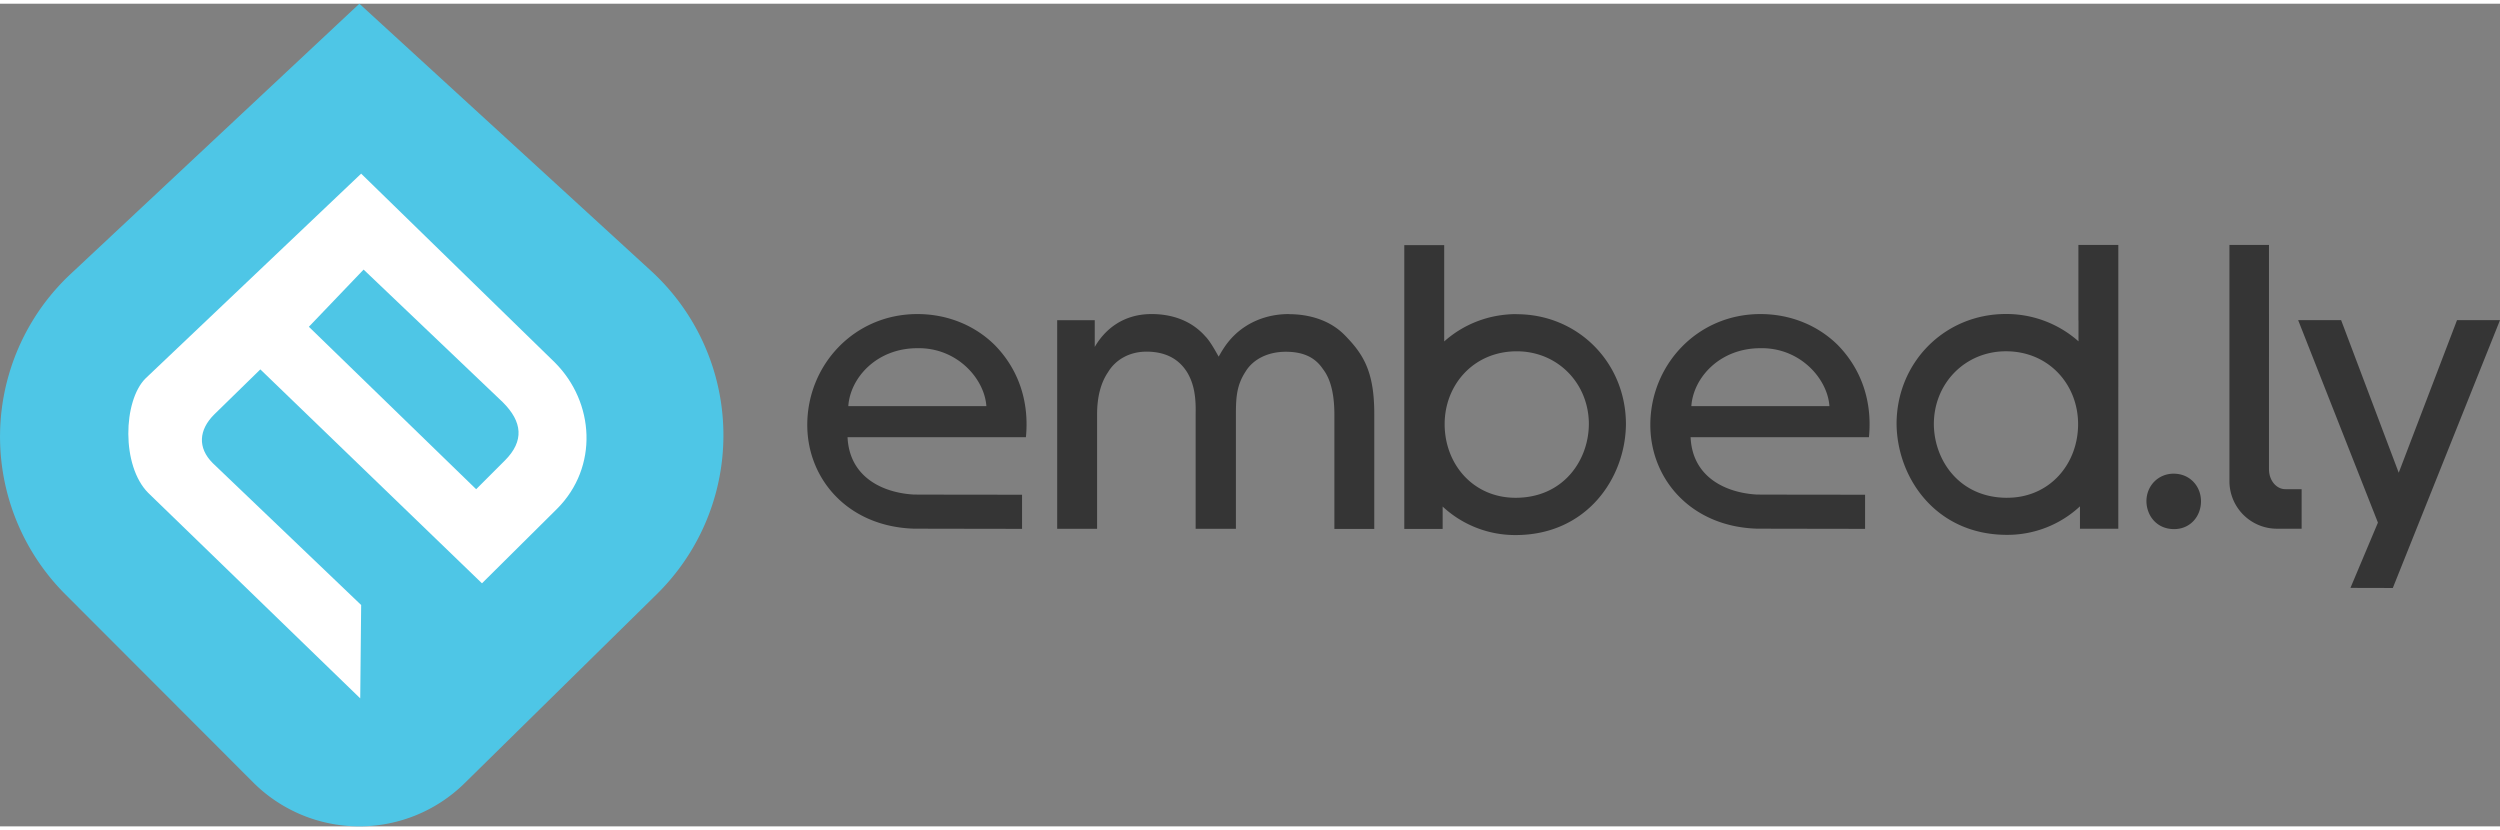 <svg xmlns="http://www.w3.org/2000/svg" width="256" height="85" viewBox="-450 -300 256 84.24">
  <rect x="-450" y="-300" width="256" height="84.24" fill="#808080" stroke="none"/>
  <path d="m-413.2-300 29.876 27.365a22.82 22.82 0 0 1 .591 33.087l-19.7 19.376a15.37 15.37 0 0 1-21.648-.095l-19.246-19.272a22.82 22.82 0 0 1 .55-32.776L-413.2-300" fill="#4ec6e6"/>
  <path d="m-393.188-263.265-19.83-19.334-22.085 20.974c-2.294 2.294-2.486 8.95.287 11.724l21.703 21.034.095-9.56-15.2-14.533c-1.57-1.57-1.426-3.4.144-4.97l4.732-4.625 22.695 21.906 7.706-7.648c4.233-4.255 3.836-10.885-.244-14.965zm-5.118 10.044-2.936 2.936-17.13-16.634 5.605-5.856 14.246 13.576c2.012 2 2.228 3.967.217 5.978z" fill="#fff"/>
  <path d="M-318.016-268.22c-2.32 0-4.282.866-5.656 2.238-.748.746-1.18 1.494-1.535 2.12-.235-.392-.824-1.53-1.372-2.082-1.494-1.687-3.534-2.277-5.498-2.277-3.105 0-4.908 1.782-5.82 3.368v-2.737h-3.848v21.362h4.087v-11.703c0-1.727.35-3.22 1.136-4.36.707-1.178 2.12-2.12 4.045-2.08 2.005.037 3.262.864 4.045 2.118.7 1.18.905 2.475.866 4.243v11.78h4.123V-258c0-1.805.117-2.984.983-4.32.785-1.297 2.32-2.04 4.125-2.04 1.925 0 3.062.668 3.8 1.766.942 1.217 1.177 2.984 1.177 4.753v11.622h4.084V-258c0-4.365-1.132-6.126-3.017-8.05-1.57-1.612-3.77-2.16-5.732-2.16zm23.33.004c-2.88 0-5.466 1.052-7.428 2.8v-9.863h-4.086v29.062h3.927v-2.292a10.9 10.9 0 0 0 7.469 2.919c7.267 0 11.25-5.807 11.3-11.348 0-6.317-4.918-11.267-11.193-11.267zm7.385 11.307c-.037 3.7-2.633 7.502-7.502 7.502-4.358 0-7.265-3.457-7.265-7.54 0-4.044 2.984-7.46 7.383-7.46 4.206 0 7.385 3.3 7.385 7.46v.04zm50.14-10.644v2.126a11.134 11.134 0 0 0-7.43-2.8c-6.275 0-11.2 4.95-11.2 11.268.06 5.54 4.043 11.348 11.308 11.348a10.91 10.91 0 0 0 7.471-2.919v2.292h3.927V-275.3h-4.086v7.737zm-7.312 18.146c-4.867 0-7.46-3.812-7.5-7.502v-.04c0-4.16 3.182-7.46 7.383-7.46 4.4 0 7.387 3.416 7.387 7.46 0 4.084-2.907 7.54-7.27 7.54zm17.062-2.47c-1.592 0-2.794 1.247-2.794 2.823v.014c.016 1.396.992 2.84 2.837 2.84 1.65 0 2.75-1.306 2.75-2.852 0-1.53-1.13-2.823-2.794-2.823zm-128.65-16.343c-6.48 0-11.274 5.224-11.274 11.352 0 5.54 4.158 10.406 10.908 10.623.135.004 10.945.02 11.085.02v-3.495c-.134 0-10.95-.008-11.085-.018-3.125-.176-6.595-1.735-6.784-5.875h18.265c.35-3.57-.7-6.912-3.222-9.465-2.043-2.002-4.832-3.142-7.894-3.142zm-7.072 9.426c.198-2.906 2.906-5.93 7.07-5.93 4.043-.078 6.872 3.103 7.068 5.93h-14.14zm93.397-9.426c-6.48 0-11.27 5.224-11.27 11.352 0 5.54 4.158 10.406 10.903 10.623.14.004 10.95.02 11.087.02v-3.495c-.133 0-10.952-.008-11.087-.018-3.122-.176-6.6-1.735-6.78-5.875h18.263c.352-3.57-.707-6.912-3.22-9.465-2.042-2.002-4.833-3.142-7.896-3.142zm-7.07 9.426c.2-2.906 2.905-5.93 7.07-5.93 4.047-.078 6.874 3.103 7.07 5.93h-14.14zm59.15 6.458V-275.3h-4.05v24.2a4.87 4.87 0 0 0 4.861 4.861h2.532v-4.05h-1.672c-.922 0-1.67-.908-1.67-2.026zm12.68 12.166L-194-267.6h-4.4l-5.97 15.628-5.9-15.628h-4.4l8.17 20.735-2.814 6.684z" fill="#353535"/>
</svg>
